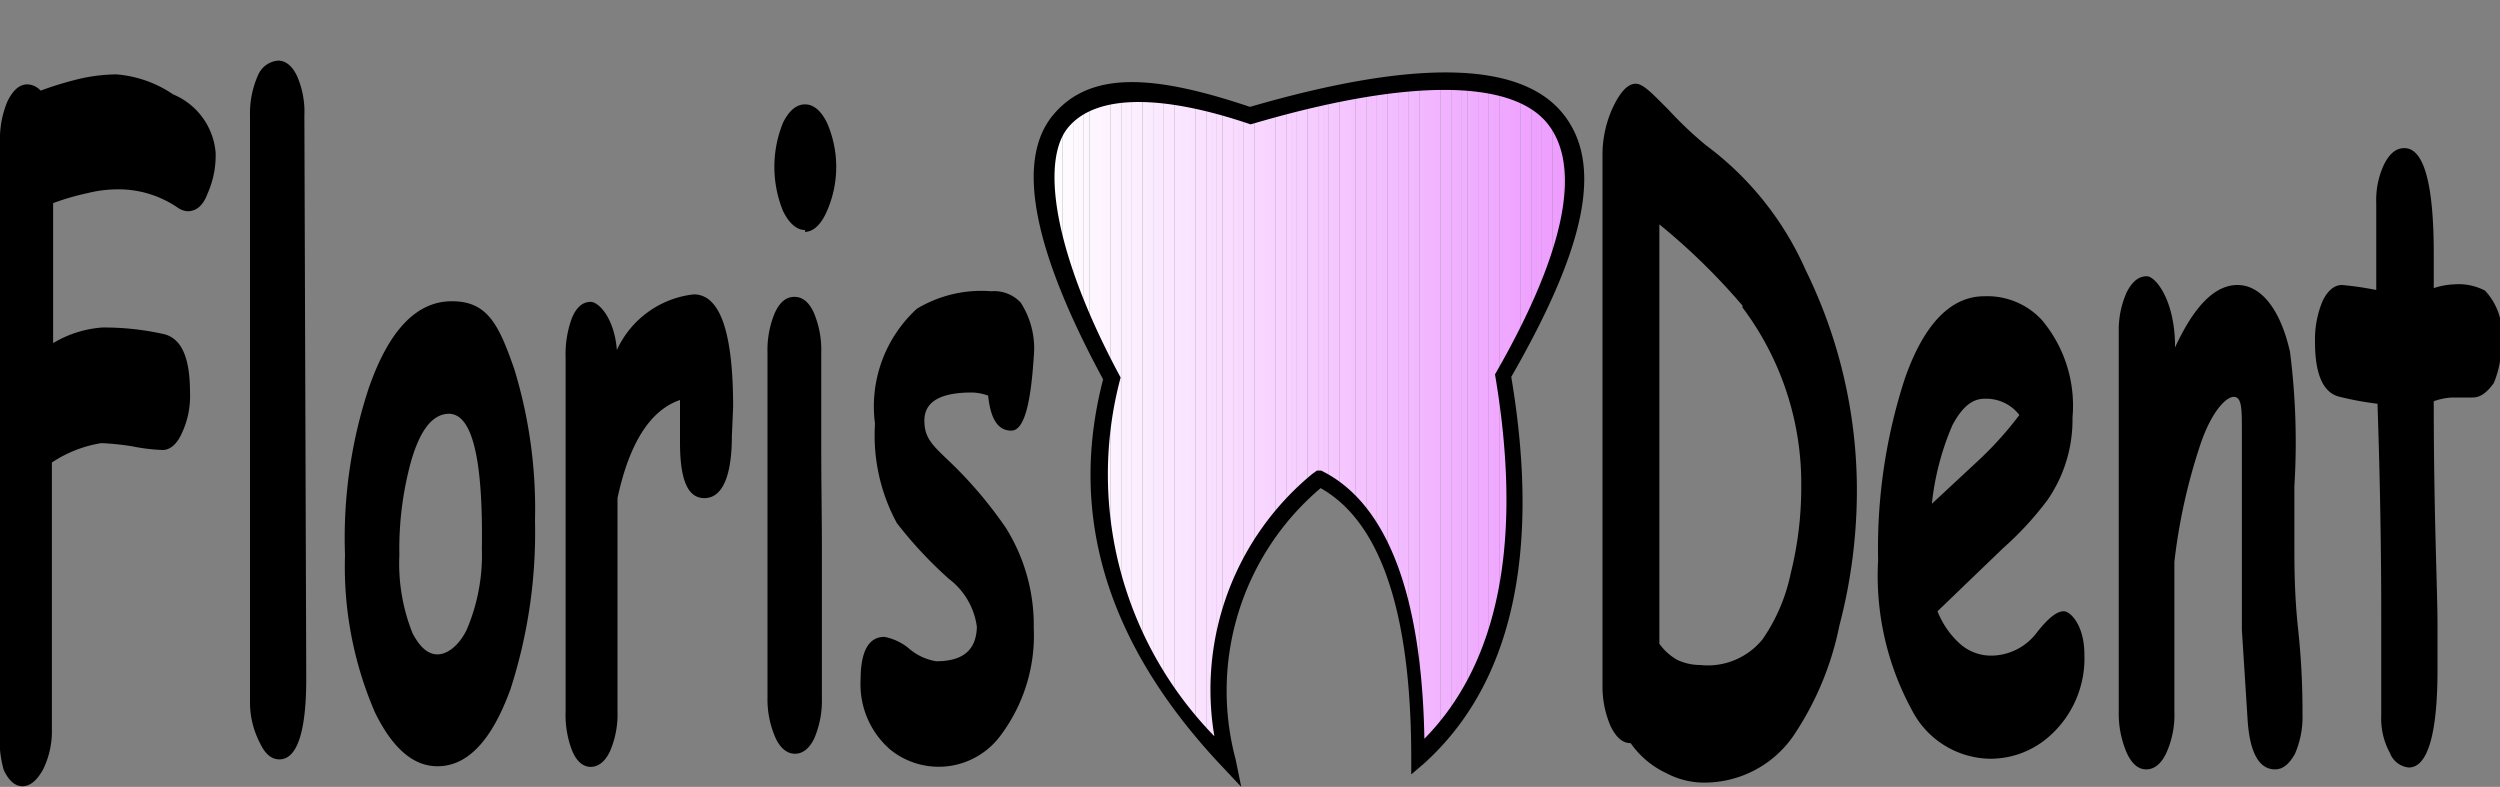 <svg id="Layer_1" data-name="Layer 1" xmlns="http://www.w3.org/2000/svg" xmlns:xlink="http://www.w3.org/1999/xlink" viewBox="0 0 40 12.59"><rect x="0" y="0" width="40" height="12.59" fill="#808080" stroke="none"/><defs><style>.cls-1{fill:none;}.cls-2{clip-path:url(#clip-path);}.cls-3{fill:#fff;}.cls-4{fill:#fffeff;}.cls-5{fill:#fffdff;}.cls-6{fill:#fefcff;}.cls-7{fill:#fefbff;}.cls-8{fill:#fefaff;}.cls-9{fill:#fef9ff;}.cls-10{fill:#fef8ff;}.cls-11{fill:#fef7ff;}.cls-12{fill:#fdf6ff;}.cls-13{fill:#fdf5ff;}.cls-14{fill:#fdf4ff;}.cls-15{fill:#fdf3ff;}.cls-16{fill:#fdf2ff;}.cls-17{fill:#fcf1ff;}.cls-18{fill:#fcf0ff;}.cls-19{fill:#fcefff;}.cls-20{fill:#fceeff;}.cls-21{fill:#fcedff;}.cls-22{fill:#fcecff;}.cls-23{fill:#fbebff;}.cls-24{fill:#fbeaff;}.cls-25{fill:#fbe9ff;}.cls-26{fill:#fbe8ff;}.cls-27{fill:#fbe7ff;}.cls-28{fill:#fae6ff;}.cls-29{fill:#fae5ff;}.cls-30{fill:#fae4ff;}.cls-31{fill:#fae3ff;}.cls-32{fill:#fae2ff;}.cls-33{fill:#fae1ff;}.cls-34{fill:#f9e0ff;}.cls-35{fill:#f9dfff;}.cls-36{fill:#f9deff;}.cls-37{fill:#f9ddff;}.cls-38{fill:#f9dcff;}.cls-39{fill:#f8dbff;}.cls-40{fill:#f8daff;}.cls-41{fill:#f8d9ff;}.cls-42{fill:#f8d8ff;}.cls-43{fill:#f8d7ff;}.cls-44{fill:#f8d6ff;}.cls-45{fill:#f7d5ff;}.cls-46{fill:#f7d4ff;}.cls-47{fill:#f7d3ff;}.cls-48{fill:#f7d2ff;}.cls-49{fill:#f7d1ff;}.cls-50{fill:#f6d0ff;}.cls-51{fill:#f6cfff;}.cls-52{fill:#f6ceff;}.cls-53{fill:#f6ccff;}.cls-54{fill:#f6cbff;}.cls-55{fill:#f6caff;}.cls-56{fill:#f5c9ff;}.cls-57{fill:#f5c8ff;}.cls-58{fill:#f5c7ff;}.cls-59{fill:#f5c6ff;}.cls-60{fill:#f5c5ff;}.cls-61{fill:#f4c4ff;}.cls-62{fill:#f4c3ff;}.cls-63{fill:#f4c2ff;}.cls-64{fill:#f4c1ff;}.cls-65{fill:#f4c0ff;}.cls-66{fill:#f4bfff;}.cls-67{fill:#f3beff;}.cls-68{fill:#f3bdff;}.cls-69{fill:#f3bcff;}.cls-70{fill:#f3bbff;}.cls-71{fill:#f3baff;}.cls-72{fill:#f2b9ff;}.cls-73{fill:#f2b8ff;}.cls-74{fill:#f2b7ff;}.cls-75{fill:#f2b6ff;}.cls-76{fill:#f2b5ff;}.cls-77{fill:#f2b4ff;}.cls-78{fill:#f1b3ff;}.cls-79{fill:#f1b2ff;}.cls-80{fill:#f1b1ff;}.cls-81{fill:#f1b0ff;}.cls-82{fill:#f1afff;}.cls-83{fill:#f0aeff;}.cls-84{fill:#f0adff;}.cls-85{fill:#f0acff;}.cls-86{fill:#f0abff;}.cls-87{fill:#f0aaff;}.cls-88{fill:#f0a9ff;}.cls-89{fill:#efa8ff;}.cls-90{fill:#efa7ff;}.cls-91{fill:#efa6ff;}.cls-92{fill:#efa5ff;}.cls-93{fill:#efa4ff;}.cls-94{fill:#eea3ff;}.cls-95{fill:#eea2ff;}.cls-96{fill:#eea1ff;}.cls-97{fill:#eea0ff;}.cls-98{fill:#ee9fff;}.cls-99{fill:#ee9eff;}.cls-100{fill:#ed9dff;}.cls-101{fill:#ed9cff;}.cls-102{fill:#ed9bff;}</style><clipPath id="clip-path" transform="translate(0 -13.22)"><path class="cls-1" d="M20,15.06c-2.64-.91-4.71-.35-2.23,4.21q-.86,3.24,1.87,6.13a4.34,4.34,0,0,1,1.45-4.51q1.59.78,1.59,4.46c1.39-1.24,1.84-3.29,1.36-6.13C25.78,16.22,26.28,13.22,20,15.06Z"/></clipPath></defs><title>Brand Floris Dent</title><g class="cls-2"><rect class="cls-3" x="15.29" width="1.37" height="12.18"/><rect class="cls-3" x="16.66" width="0.09" height="12.18"/><rect class="cls-4" x="16.74" width="0.09" height="12.18"/><rect class="cls-5" x="16.83" width="0.09" height="12.18"/><rect class="cls-6" x="16.91" width="0.09" height="12.18"/><rect class="cls-7" x="17" width="0.09" height="12.18"/><rect class="cls-8" x="17.08" width="0.09" height="12.18"/><rect class="cls-9" x="17.17" width="0.09" height="12.18"/><rect class="cls-10" x="17.25" width="0.09" height="12.18"/><rect class="cls-11" x="17.34" width="0.09" height="12.18"/><rect class="cls-12" x="17.43" width="0.09" height="12.18"/><rect class="cls-13" x="17.51" width="0.09" height="12.18"/><rect class="cls-14" x="17.6" width="0.09" height="12.18"/><rect class="cls-15" x="17.68" width="0.09" height="12.18"/><rect class="cls-16" x="17.77" width="0.09" height="12.18"/><rect class="cls-17" x="17.85" width="0.09" height="12.18"/><rect class="cls-18" x="17.94" width="0.09" height="12.18"/><rect class="cls-19" x="18.02" width="0.09" height="12.18"/><rect class="cls-20" x="18.11" width="0.09" height="12.18"/><rect class="cls-21" x="18.19" width="0.09" height="12.18"/><rect class="cls-22" x="18.28" width="0.09" height="12.18"/><rect class="cls-23" x="18.36" width="0.09" height="12.18"/><rect class="cls-24" x="18.45" width="0.09" height="12.18"/><rect class="cls-25" x="18.53" width="0.09" height="12.18"/><rect class="cls-26" x="18.62" width="0.09" height="12.18"/><rect class="cls-27" x="18.7" width="0.09" height="12.18"/><rect class="cls-28" x="18.79" width="0.09" height="12.18"/><rect class="cls-29" x="18.87" width="0.09" height="12.18"/><rect class="cls-30" x="18.96" width="0.09" height="12.18"/><rect class="cls-31" x="19.04" width="0.09" height="12.18"/><rect class="cls-32" x="19.13" width="0.09" height="12.18"/><rect class="cls-33" x="19.21" width="0.09" height="12.18"/><rect class="cls-34" x="19.3" width="0.09" height="12.18"/><rect class="cls-35" x="19.38" width="0.09" height="12.18"/><rect class="cls-36" x="19.47" width="0.09" height="12.18"/><rect class="cls-37" x="19.56" width="0.09" height="12.18"/><rect class="cls-38" x="19.64" width="0.09" height="12.18"/><rect class="cls-39" x="19.73" width="0.09" height="12.18"/><rect class="cls-40" x="19.81" width="0.09" height="12.18"/><rect class="cls-41" x="19.9" width="0.09" height="12.18"/><rect class="cls-42" x="19.98" width="0.09" height="12.18"/><rect class="cls-43" x="20.07" width="0.09" height="12.18"/><rect class="cls-44" x="20.15" width="0.09" height="12.18"/><rect class="cls-45" x="20.24" width="0.09" height="12.18"/><rect class="cls-46" x="20.32" width="0.09" height="12.18"/><rect class="cls-47" x="20.41" width="0.09" height="12.18"/><rect class="cls-48" x="20.49" width="0.09" height="12.18"/><rect class="cls-49" x="20.58" width="0.09" height="12.18"/><rect class="cls-50" x="20.66" width="0.09" height="12.18"/><rect class="cls-51" x="20.75" width="0.09" height="12.18"/><rect class="cls-52" x="20.83" width="0.09" height="12.18"/><rect class="cls-53" x="20.92" width="0.09" height="12.18"/><rect class="cls-54" x="21" width="0.09" height="12.18"/><rect class="cls-55" x="21.09" width="0.09" height="12.18"/><rect class="cls-56" x="21.17" width="0.09" height="12.18"/><rect class="cls-57" x="21.26" width="0.09" height="12.18"/><rect class="cls-58" x="21.34" width="0.09" height="12.18"/><rect class="cls-59" x="21.43" width="0.09" height="12.18"/><rect class="cls-60" x="21.52" width="0.09" height="12.18"/><rect class="cls-61" x="21.6" width="0.09" height="12.18"/><rect class="cls-62" x="21.69" width="0.09" height="12.18"/><rect class="cls-63" x="21.77" width="0.09" height="12.18"/><rect class="cls-64" x="21.86" width="0.09" height="12.18"/><rect class="cls-65" x="21.94" width="0.09" height="12.18"/><rect class="cls-66" x="22.03" width="0.09" height="12.18"/><rect class="cls-67" x="22.11" width="0.09" height="12.18"/><rect class="cls-68" x="22.2" width="0.09" height="12.18"/><rect class="cls-69" x="22.28" width="0.09" height="12.18"/><rect class="cls-70" x="22.37" width="0.09" height="12.18"/><rect class="cls-71" x="22.45" width="0.09" height="12.18"/><rect class="cls-72" x="22.54" width="0.09" height="12.18"/><rect class="cls-73" x="22.62" width="0.09" height="12.18"/><rect class="cls-74" x="22.71" width="0.09" height="12.18"/><rect class="cls-75" x="22.79" width="0.09" height="12.18"/><rect class="cls-76" x="22.88" width="0.09" height="12.18"/><rect class="cls-77" x="22.96" width="0.09" height="12.18"/><rect class="cls-78" x="23.05" width="0.09" height="12.18"/><rect class="cls-79" x="23.13" width="0.09" height="12.18"/><rect class="cls-80" x="23.22" width="0.09" height="12.18"/><rect class="cls-81" x="23.3" width="0.09" height="12.18"/><rect class="cls-82" x="23.39" width="0.09" height="12.18"/><rect class="cls-83" x="23.48" width="0.09" height="12.18"/><rect class="cls-84" x="23.56" width="0.09" height="12.18"/><rect class="cls-85" x="23.65" width="0.09" height="12.18"/><rect class="cls-86" x="23.73" width="0.09" height="12.18"/><rect class="cls-87" x="23.82" width="0.09" height="12.18"/><rect class="cls-88" x="23.9" width="0.09" height="12.18"/><rect class="cls-89" x="23.99" width="0.09" height="12.18"/><rect class="cls-90" x="24.07" width="0.09" height="12.18"/><rect class="cls-91" x="24.16" width="0.09" height="12.18"/><rect class="cls-92" x="24.24" width="0.09" height="12.18"/><rect class="cls-93" x="24.33" width="0.09" height="12.18"/><rect class="cls-94" x="24.41" width="0.09" height="12.18"/><rect class="cls-95" x="24.5" width="0.09" height="12.18"/><rect class="cls-96" x="24.58" width="0.09" height="12.18"/><rect class="cls-97" x="24.67" width="0.09" height="12.18"/><rect class="cls-98" x="24.75" width="0.09" height="12.18"/><rect class="cls-99" x="24.84" width="0.09" height="12.18"/><rect class="cls-100" x="24.92" width="0.09" height="12.18"/><rect class="cls-101" x="25.01" width="0.09" height="12.18"/><rect class="cls-102" x="25.09" width="0.09" height="12.18"/><rect class="cls-102" x="25.18" width="1.1" height="12.18"/></g><path d="M19.86,25.81l-.31-.33c-1.83-1.94-2.47-4-1.9-6.19-1.13-2.09-1.4-3.51-.8-4.23s1.63-.64,3.15-.13c2.65-.77,4.32-.73,5,.1s.34,2.2-.82,4.22c.48,2.85,0,4.93-1.4,6.19l-.2.17v-.26c0-2.33-.49-3.78-1.45-4.32a4.25,4.25,0,0,0-1.36,4.34Zm1.21-5.06.07,0c1.06.52,1.61,2,1.65,4.29,1.2-1.22,1.58-3.18,1.13-5.83v0l0,0c1.1-1.91,1.4-3.29.85-4s-2.19-.76-4.76,0l0,0,0,0c-1.44-.49-2.48-.48-2.92.05s-.24,2,.84,4l0,0v0A6,6,0,0,0,19.43,25,4.47,4.47,0,0,1,21,20.8Z" transform="translate(0 -13.22)"/><path d="M3,16.6a.32.32,0,0,1-.16-.06,1.68,1.68,0,0,0-1-.29,2,2,0,0,0-.44.06,4,4,0,0,0-.55.16v2.24a1.77,1.77,0,0,1,.79-.25,4.36,4.36,0,0,1,1,.11c.27.08.4.38.4.93a1.39,1.39,0,0,1-.13.65c-.08.18-.19.27-.31.27a3,3,0,0,1-.49-.06,4.21,4.21,0,0,0-.49-.05,2,2,0,0,0-.79.31v4.26a1.39,1.39,0,0,1-.14.65q-.15.27-.33.27c-.12,0-.22-.09-.3-.26A1.82,1.82,0,0,1,0,24.88V16.3c0-.36,0-.62,0-.8a1.56,1.56,0,0,1,.12-.66c.09-.18.19-.27.32-.27a.3.3,0,0,1,.21.1,5.47,5.47,0,0,1,.67-.2,2.78,2.78,0,0,1,.54-.06,1.88,1.88,0,0,1,.91.32,1.11,1.11,0,0,1,.68.93,1.5,1.5,0,0,1-.13.66C3.25,16.51,3.14,16.6,3,16.6Z" transform="translate(0 -13.22)"/><path d="M4.9,24.08c0,.86-.15,1.29-.43,1.29-.13,0-.23-.09-.31-.26A1.41,1.41,0,0,1,4,24.45V15.07a1.5,1.5,0,0,1,.13-.65.38.38,0,0,1,.32-.23q.18,0,.3.24a1.43,1.43,0,0,1,.12.64Z" transform="translate(0 -13.22)"/><path d="M7,25.48c-.39,0-.72-.29-1-.86a5.88,5.88,0,0,1-.48-2.52,7.66,7.66,0,0,1,.38-2.67c.32-.92.76-1.39,1.33-1.39s.75.37,1,1.09a7.65,7.65,0,0,1,.33,2.42,8.17,8.17,0,0,1-.39,2.69C7.87,25.07,7.48,25.48,7,25.48Zm.19-5.64c-.26,0-.46.24-.61.75a5.28,5.28,0,0,0-.19,1.51,3,3,0,0,0,.21,1.25c.12.23.25.34.4.34s.34-.13.47-.4A3.05,3.05,0,0,0,7.71,22C7.73,20.57,7.56,19.84,7.18,19.84Z" transform="translate(0 -13.22)"/><path d="M11.71,20.19c0,.69-.17,1-.44,1s-.39-.3-.39-.89l0-.68c-.47.16-.81.68-1,1.57v3.41a1.49,1.49,0,0,1-.12.64c-.08.17-.19.25-.31.25s-.23-.09-.3-.27a1.58,1.58,0,0,1-.1-.62V19.57c0-.28,0-.49,0-.63a1.67,1.67,0,0,1,.1-.63c.07-.17.17-.26.3-.26s.38.26.42.77a1.54,1.54,0,0,1,1.23-.89q.63,0,.63,1.8Z" transform="translate(0 -13.22)"/><path d="M13.15,21.9c0,.26,0,.67,0,1.24s0,1,0,1.24a1.54,1.54,0,0,1-.12.65c-.08.17-.19.25-.31.25s-.23-.08-.31-.25a1.53,1.53,0,0,1-.13-.65c0-.26,0-.67,0-1.24s0-1,0-1.24,0-.91,0-1.52,0-1.11,0-1.51a1.54,1.54,0,0,1,.12-.65c.08-.17.18-.25.31-.25s.23.08.31.25a1.54,1.54,0,0,1,.12.65c0,.4,0,.91,0,1.51S13.15,21.49,13.15,21.9Zm-.27-5c-.13,0-.25-.1-.35-.3a1.87,1.87,0,0,1,0-1.42c.1-.2.22-.29.35-.29s.25.09.35.29a1.76,1.76,0,0,1,0,1.42C13.13,16.83,13,16.93,12.88,16.93Z" transform="translate(0 -13.22)"/><path d="M16.18,20.11c-.21,0-.33-.18-.37-.56a.8.8,0,0,0-.26-.05c-.51,0-.76.15-.76.45s.15.41.46.71a6.76,6.76,0,0,1,.84,1,2.93,2.93,0,0,1,.45,1.6A2.67,2.67,0,0,1,16,25a1.23,1.23,0,0,1-1.76.21,1.38,1.38,0,0,1-.47-1.12c0-.45.13-.68.38-.68a.87.87,0,0,1,.41.2.88.88,0,0,0,.42.19c.43,0,.64-.18.65-.55a1.15,1.15,0,0,0-.45-.77,6.7,6.7,0,0,1-.83-.89A2.94,2.94,0,0,1,14,20a2.12,2.12,0,0,1,.67-1.84,2,2,0,0,1,1.19-.28.58.58,0,0,1,.47.18,1.35,1.35,0,0,1,.21.87C16.49,19.71,16.38,20.11,16.18,20.11Z" transform="translate(0 -13.22)"/><path d="M26.09,25.11c-.13,0-.23-.09-.32-.27a1.6,1.6,0,0,1-.13-.65c0-.45,0-1.13,0-2s0-1.59,0-2,0-1.25,0-2.26,0-1.76,0-2.26a1.81,1.81,0,0,1,.17-.74c.12-.25.24-.37.36-.37s.25.14.53.42a6,6,0,0,0,.59.56,5,5,0,0,1,1.6,2A8,8,0,0,1,29.71,21a8.52,8.52,0,0,1-.28,2.23A4.87,4.87,0,0,1,28.69,25a1.73,1.73,0,0,1-1.49.74,1.3,1.3,0,0,1-.54-.15A1.45,1.45,0,0,1,26.09,25.11Zm1.79-7a10.28,10.28,0,0,0-1.33-1.3v6.71a.88.88,0,0,0,.29.26.86.86,0,0,0,.36.08,1.13,1.13,0,0,0,1-.41,2.86,2.86,0,0,0,.45-1.05,5.67,5.67,0,0,0,.17-1.38A4.69,4.69,0,0,0,27.88,18.14Z" transform="translate(0 -13.22)"/><path d="M31.84,25.36a1.43,1.43,0,0,1-1.25-.78,4.49,4.49,0,0,1-.54-2.4,8.76,8.76,0,0,1,.43-2.91c.31-.88.74-1.31,1.27-1.31a1.19,1.19,0,0,1,.92.38,2.13,2.13,0,0,1,.49,1.56,2.26,2.26,0,0,1-.4,1.32,5.18,5.18,0,0,1-.71.77L31,23a1.38,1.38,0,0,0,.37.53.75.75,0,0,0,.5.18.92.92,0,0,0,.72-.37c.18-.23.32-.34.43-.34s.33.23.33.69A1.66,1.66,0,0,1,32.79,25,1.42,1.42,0,0,1,31.84,25.36Zm-.09-5.76c-.2,0-.36.14-.51.42a4.31,4.31,0,0,0-.33,1.26l.71-.66a5.64,5.64,0,0,0,.69-.76A.67.67,0,0,0,31.75,19.6Z" transform="translate(0 -13.22)"/><path d="M36.4,25.53c-.26,0-.41-.28-.44-.82l-.09-1.41c0-.5,0-1,0-1.4,0-.12,0-.32,0-.61s0-.48,0-.6v-.24c0-.13,0-.23,0-.32,0-.37,0-.56-.13-.56s-.36.25-.53.75a9.24,9.24,0,0,0-.42,1.89c0,.15,0,.36,0,.61s0,.42,0,.61,0,.33,0,.59,0,.46,0,.59a1.47,1.47,0,0,1-.13.66c-.08.17-.19.26-.32.26s-.23-.09-.31-.26a1.58,1.58,0,0,1-.13-.66c0-.12,0-.32,0-.58s0-.45,0-.58c0-.45,0-1.06,0-1.85s0-1.4,0-1.84c0-.14,0-.35,0-.62s0-.48,0-.61a1.48,1.48,0,0,1,.13-.64c.09-.17.19-.25.32-.25s.43.35.45,1.06v.08c.31-.67.64-1,1-1s.68.36.84,1.07A11.41,11.41,0,0,1,36.71,21v.92c0,.36,0,.81.06,1.37s.07,1,.07,1.35a1.49,1.49,0,0,1-.12.64C36.63,25.44,36.53,25.53,36.4,25.53Z" transform="translate(0 -13.22)"/><path d="M39.56,19.58h-.32a1,1,0,0,0-.3.06c0,1.83.06,3,.06,3.58v.72c0,1-.15,1.56-.46,1.56a.36.36,0,0,1-.3-.23,1.15,1.15,0,0,1-.14-.61c0-.17,0-.41,0-.73s0-.57,0-.74c0-.54,0-1.72-.06-3.51a5,5,0,0,1-.6-.11c-.27-.06-.4-.36-.4-.88a1.6,1.6,0,0,1,.12-.65c.08-.17.19-.26.31-.26a4.9,4.9,0,0,1,.55.08c0-.14,0-.38,0-.72s0-.51,0-.67a1.34,1.34,0,0,1,.13-.63c.09-.17.19-.25.32-.25.31,0,.47.56.47,1.69v.55a1.16,1.16,0,0,1,.32-.06.91.91,0,0,1,.5.1,1,1,0,0,1,.26.83,1.57,1.57,0,0,1-.12.65C39.79,19.5,39.69,19.58,39.56,19.58Z" transform="translate(0 -13.22)"/></svg>